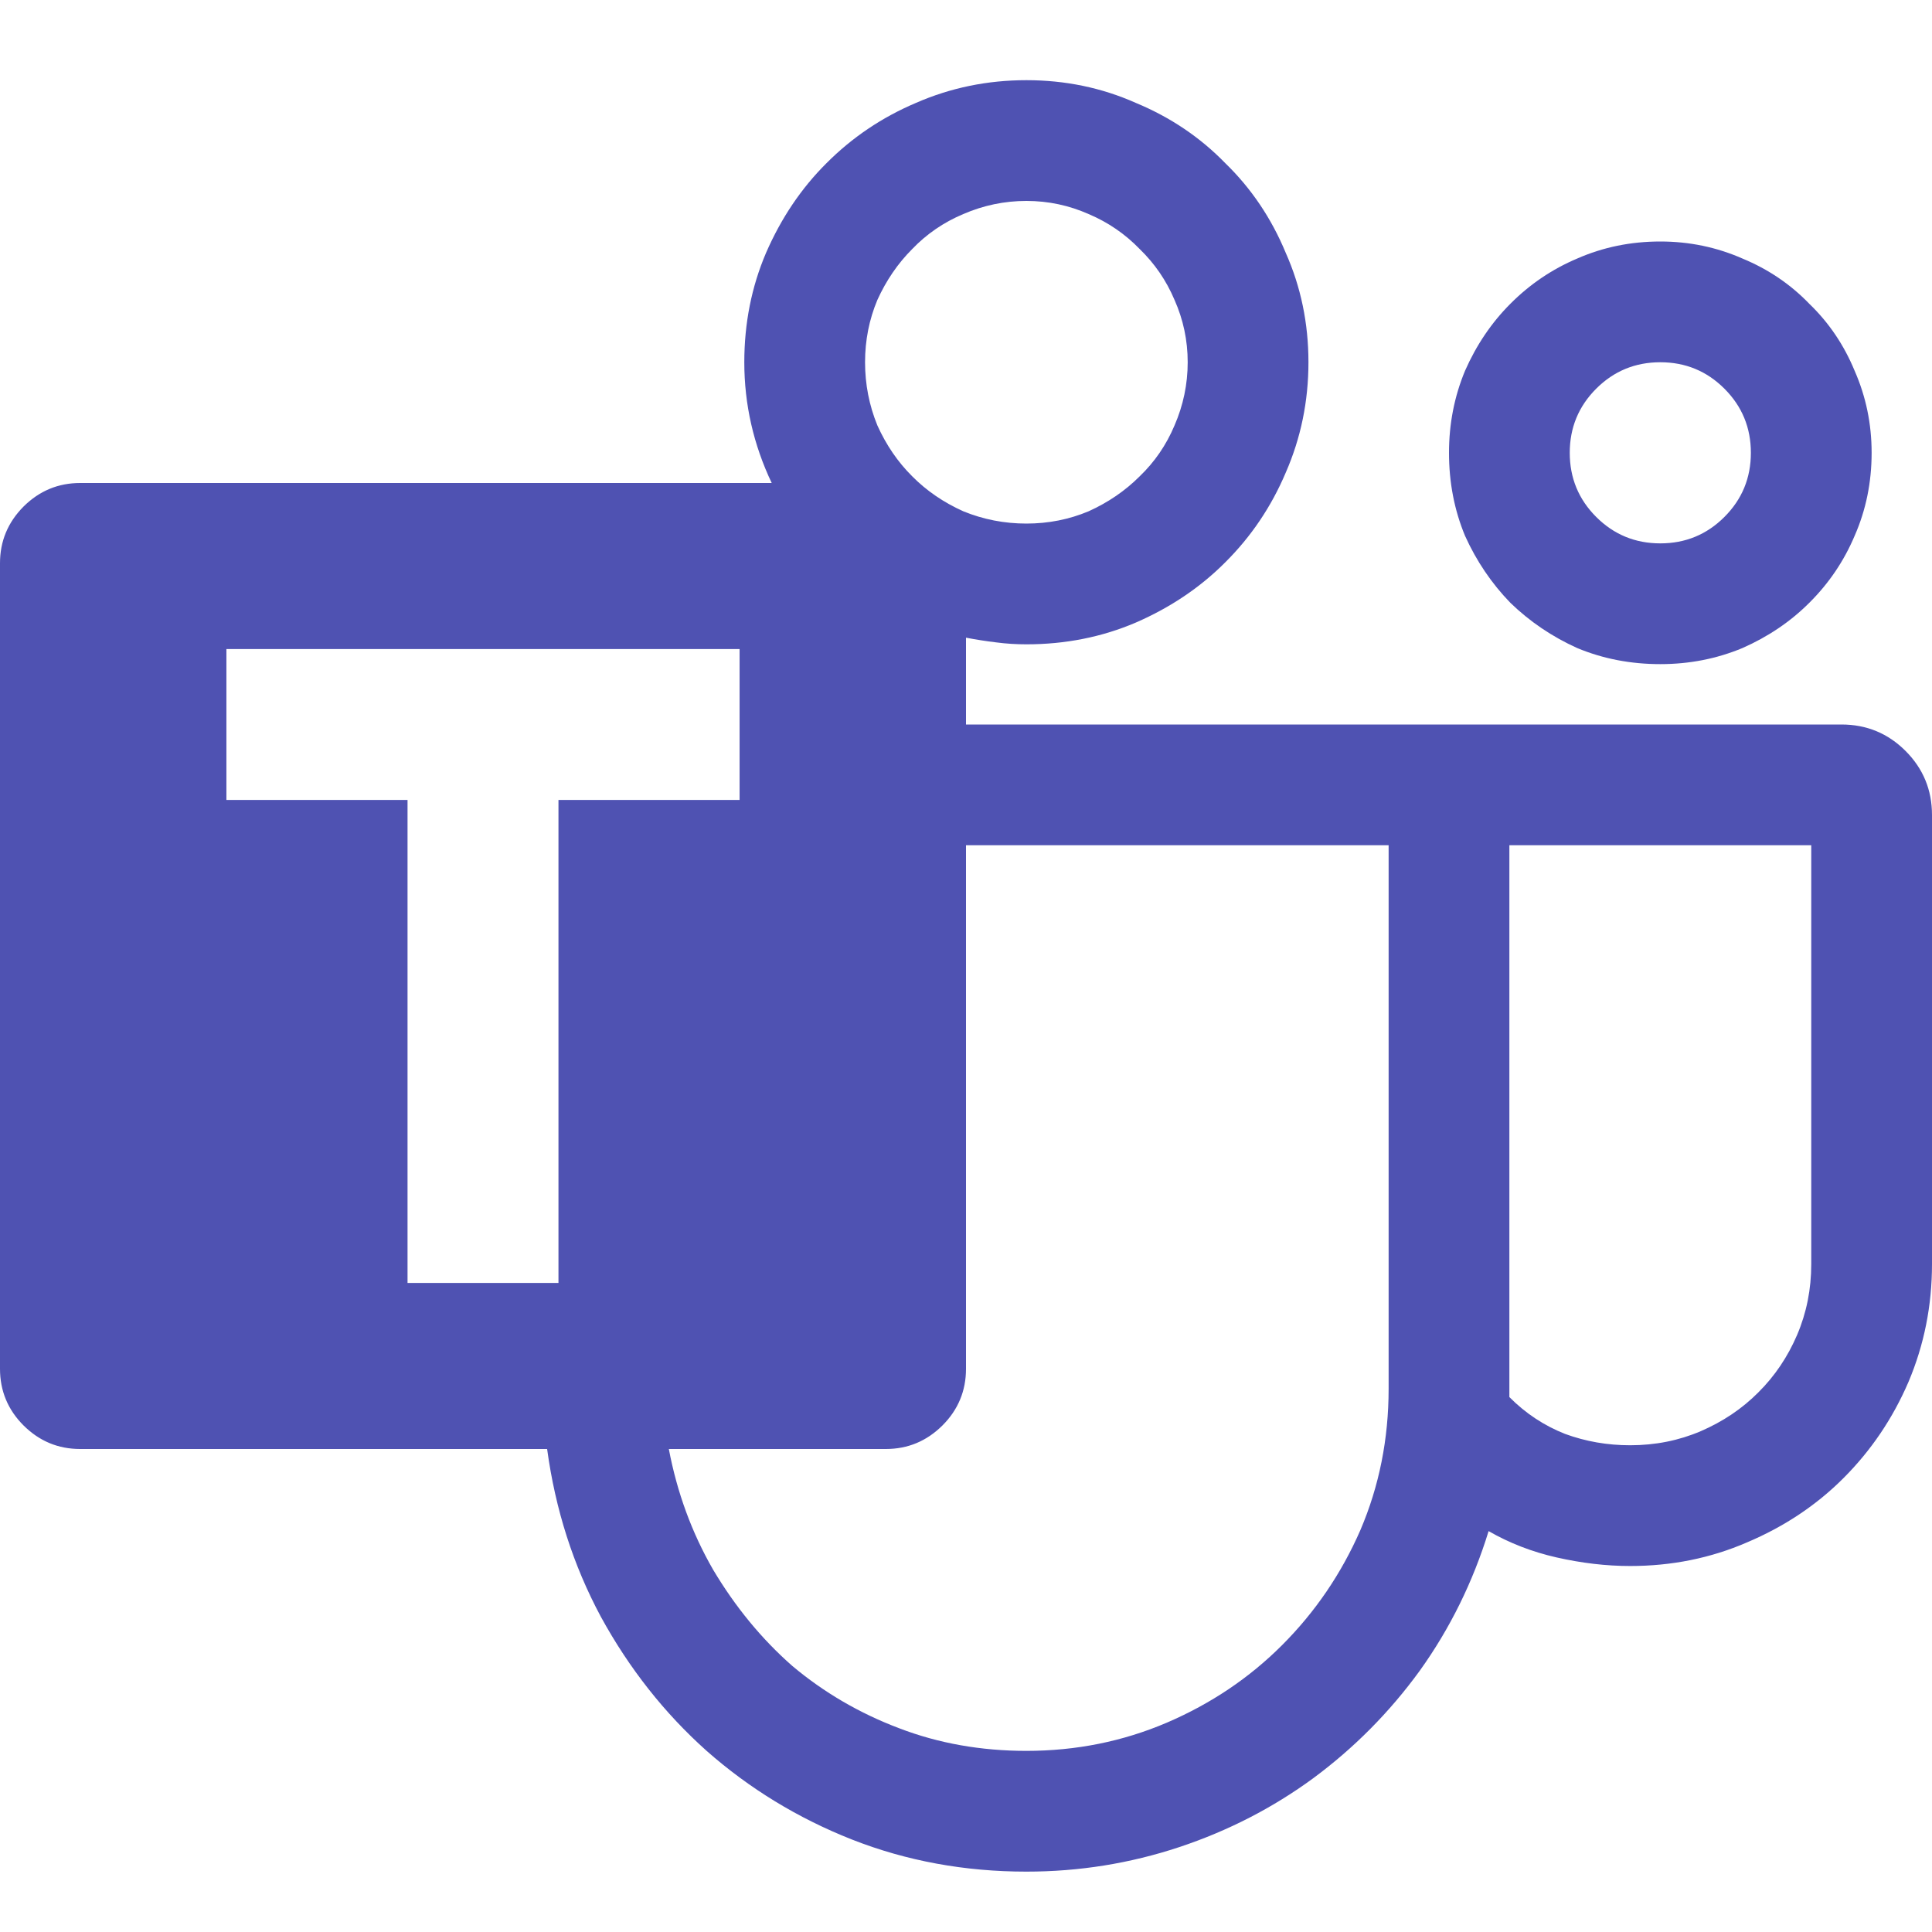 <svg width="16" height="16" viewBox="0 0 16 16" fill="none" xmlns="http://www.w3.org/2000/svg">
<path d="M13.75 5.5C13.505 5.5 13.276 5.456 13.062 5.367C12.854 5.273 12.669 5.148 12.508 4.992C12.352 4.831 12.227 4.646 12.133 4.438C12.044 4.224 12 3.995 12 3.75C12 3.51 12.044 3.284 12.133 3.07C12.227 2.857 12.352 2.672 12.508 2.516C12.669 2.354 12.854 2.229 13.062 2.141C13.276 2.047 13.505 2 13.75 2C13.99 2 14.216 2.047 14.43 2.141C14.643 2.229 14.828 2.354 14.984 2.516C15.146 2.672 15.271 2.857 15.359 3.07C15.453 3.284 15.5 3.51 15.5 3.75C15.5 3.995 15.453 4.224 15.359 4.438C15.271 4.646 15.146 4.831 14.984 4.992C14.828 5.148 14.643 5.273 14.43 5.367C14.216 5.456 13.99 5.5 13.75 5.5ZM13.75 3C13.542 3 13.365 3.073 13.219 3.219C13.073 3.365 13 3.542 13 3.75C13 3.958 13.073 4.135 13.219 4.281C13.365 4.427 13.542 4.5 13.75 4.5C13.958 4.5 14.135 4.427 14.281 4.281C14.427 4.135 14.5 3.958 14.5 3.75C14.5 3.542 14.427 3.365 14.281 3.219C14.135 3.073 13.958 3 13.75 3ZM16 6.75V10.469C16 10.812 15.935 11.138 15.805 11.445C15.675 11.747 15.495 12.013 15.266 12.242C15.042 12.466 14.776 12.643 14.469 12.773C14.167 12.904 13.844 12.969 13.5 12.969C13.302 12.969 13.099 12.945 12.891 12.898C12.688 12.852 12.5 12.779 12.328 12.68C12.198 13.102 12.008 13.487 11.758 13.836C11.508 14.18 11.213 14.477 10.875 14.727C10.542 14.971 10.172 15.162 9.766 15.297C9.359 15.432 8.938 15.5 8.5 15.5C7.99 15.5 7.508 15.412 7.055 15.234C6.607 15.057 6.206 14.812 5.852 14.5C5.503 14.188 5.211 13.818 4.977 13.391C4.747 12.963 4.599 12.5 4.531 12H0.664C0.482 12 0.326 11.935 0.195 11.805C0.065 11.675 0 11.518 0 11.336V4.664C0 4.482 0.065 4.326 0.195 4.195C0.326 4.065 0.482 4 0.664 4H6.391C6.24 3.682 6.164 3.349 6.164 3C6.164 2.677 6.224 2.375 6.344 2.094C6.469 1.807 6.635 1.56 6.844 1.352C7.057 1.138 7.305 0.971 7.586 0.852C7.872 0.727 8.177 0.664 8.5 0.664C8.823 0.664 9.125 0.727 9.406 0.852C9.693 0.971 9.94 1.138 10.148 1.352C10.362 1.56 10.529 1.807 10.648 2.094C10.773 2.375 10.836 2.677 10.836 3C10.836 3.323 10.773 3.628 10.648 3.914C10.529 4.195 10.362 4.443 10.148 4.656C9.94 4.865 9.693 5.031 9.406 5.156C9.125 5.276 8.823 5.336 8.5 5.336C8.417 5.336 8.333 5.331 8.25 5.32C8.167 5.31 8.083 5.297 8 5.281V6H15.25C15.458 6 15.635 6.073 15.781 6.219C15.927 6.365 16 6.542 16 6.75ZM8.5 1.664C8.318 1.664 8.143 1.701 7.977 1.773C7.815 1.841 7.674 1.938 7.555 2.062C7.435 2.182 7.339 2.323 7.266 2.484C7.198 2.646 7.164 2.818 7.164 3C7.164 3.182 7.198 3.357 7.266 3.523C7.339 3.685 7.435 3.826 7.555 3.945C7.674 4.065 7.815 4.161 7.977 4.234C8.143 4.302 8.318 4.336 8.5 4.336C8.682 4.336 8.854 4.302 9.016 4.234C9.177 4.161 9.318 4.065 9.438 3.945C9.562 3.826 9.659 3.685 9.727 3.523C9.799 3.357 9.836 3.182 9.836 3C9.836 2.818 9.799 2.646 9.727 2.484C9.659 2.323 9.562 2.182 9.438 2.062C9.318 1.938 9.177 1.841 9.016 1.773C8.854 1.701 8.682 1.664 8.5 1.664ZM4.625 6.625H6.125V5.375H1.875V6.625H3.375V10.625H4.625V6.625ZM11.5 11.5V7H8V11.336C8 11.518 7.935 11.675 7.805 11.805C7.674 11.935 7.518 12 7.336 12H5.539C5.607 12.359 5.729 12.693 5.906 13C6.089 13.307 6.307 13.573 6.562 13.797C6.823 14.016 7.117 14.188 7.445 14.312C7.773 14.438 8.125 14.5 8.5 14.5C8.911 14.5 9.299 14.422 9.664 14.266C10.029 14.109 10.346 13.896 10.617 13.625C10.893 13.349 11.109 13.031 11.266 12.672C11.422 12.307 11.5 11.917 11.5 11.5ZM15 10.469V7H12.5V11.57C12.635 11.706 12.789 11.807 12.961 11.875C13.133 11.938 13.312 11.969 13.5 11.969C13.708 11.969 13.904 11.93 14.086 11.852C14.268 11.773 14.427 11.667 14.562 11.531C14.698 11.396 14.805 11.237 14.883 11.055C14.961 10.872 15 10.677 15 10.469Z" fill="#4f52b2"/>
</svg>
